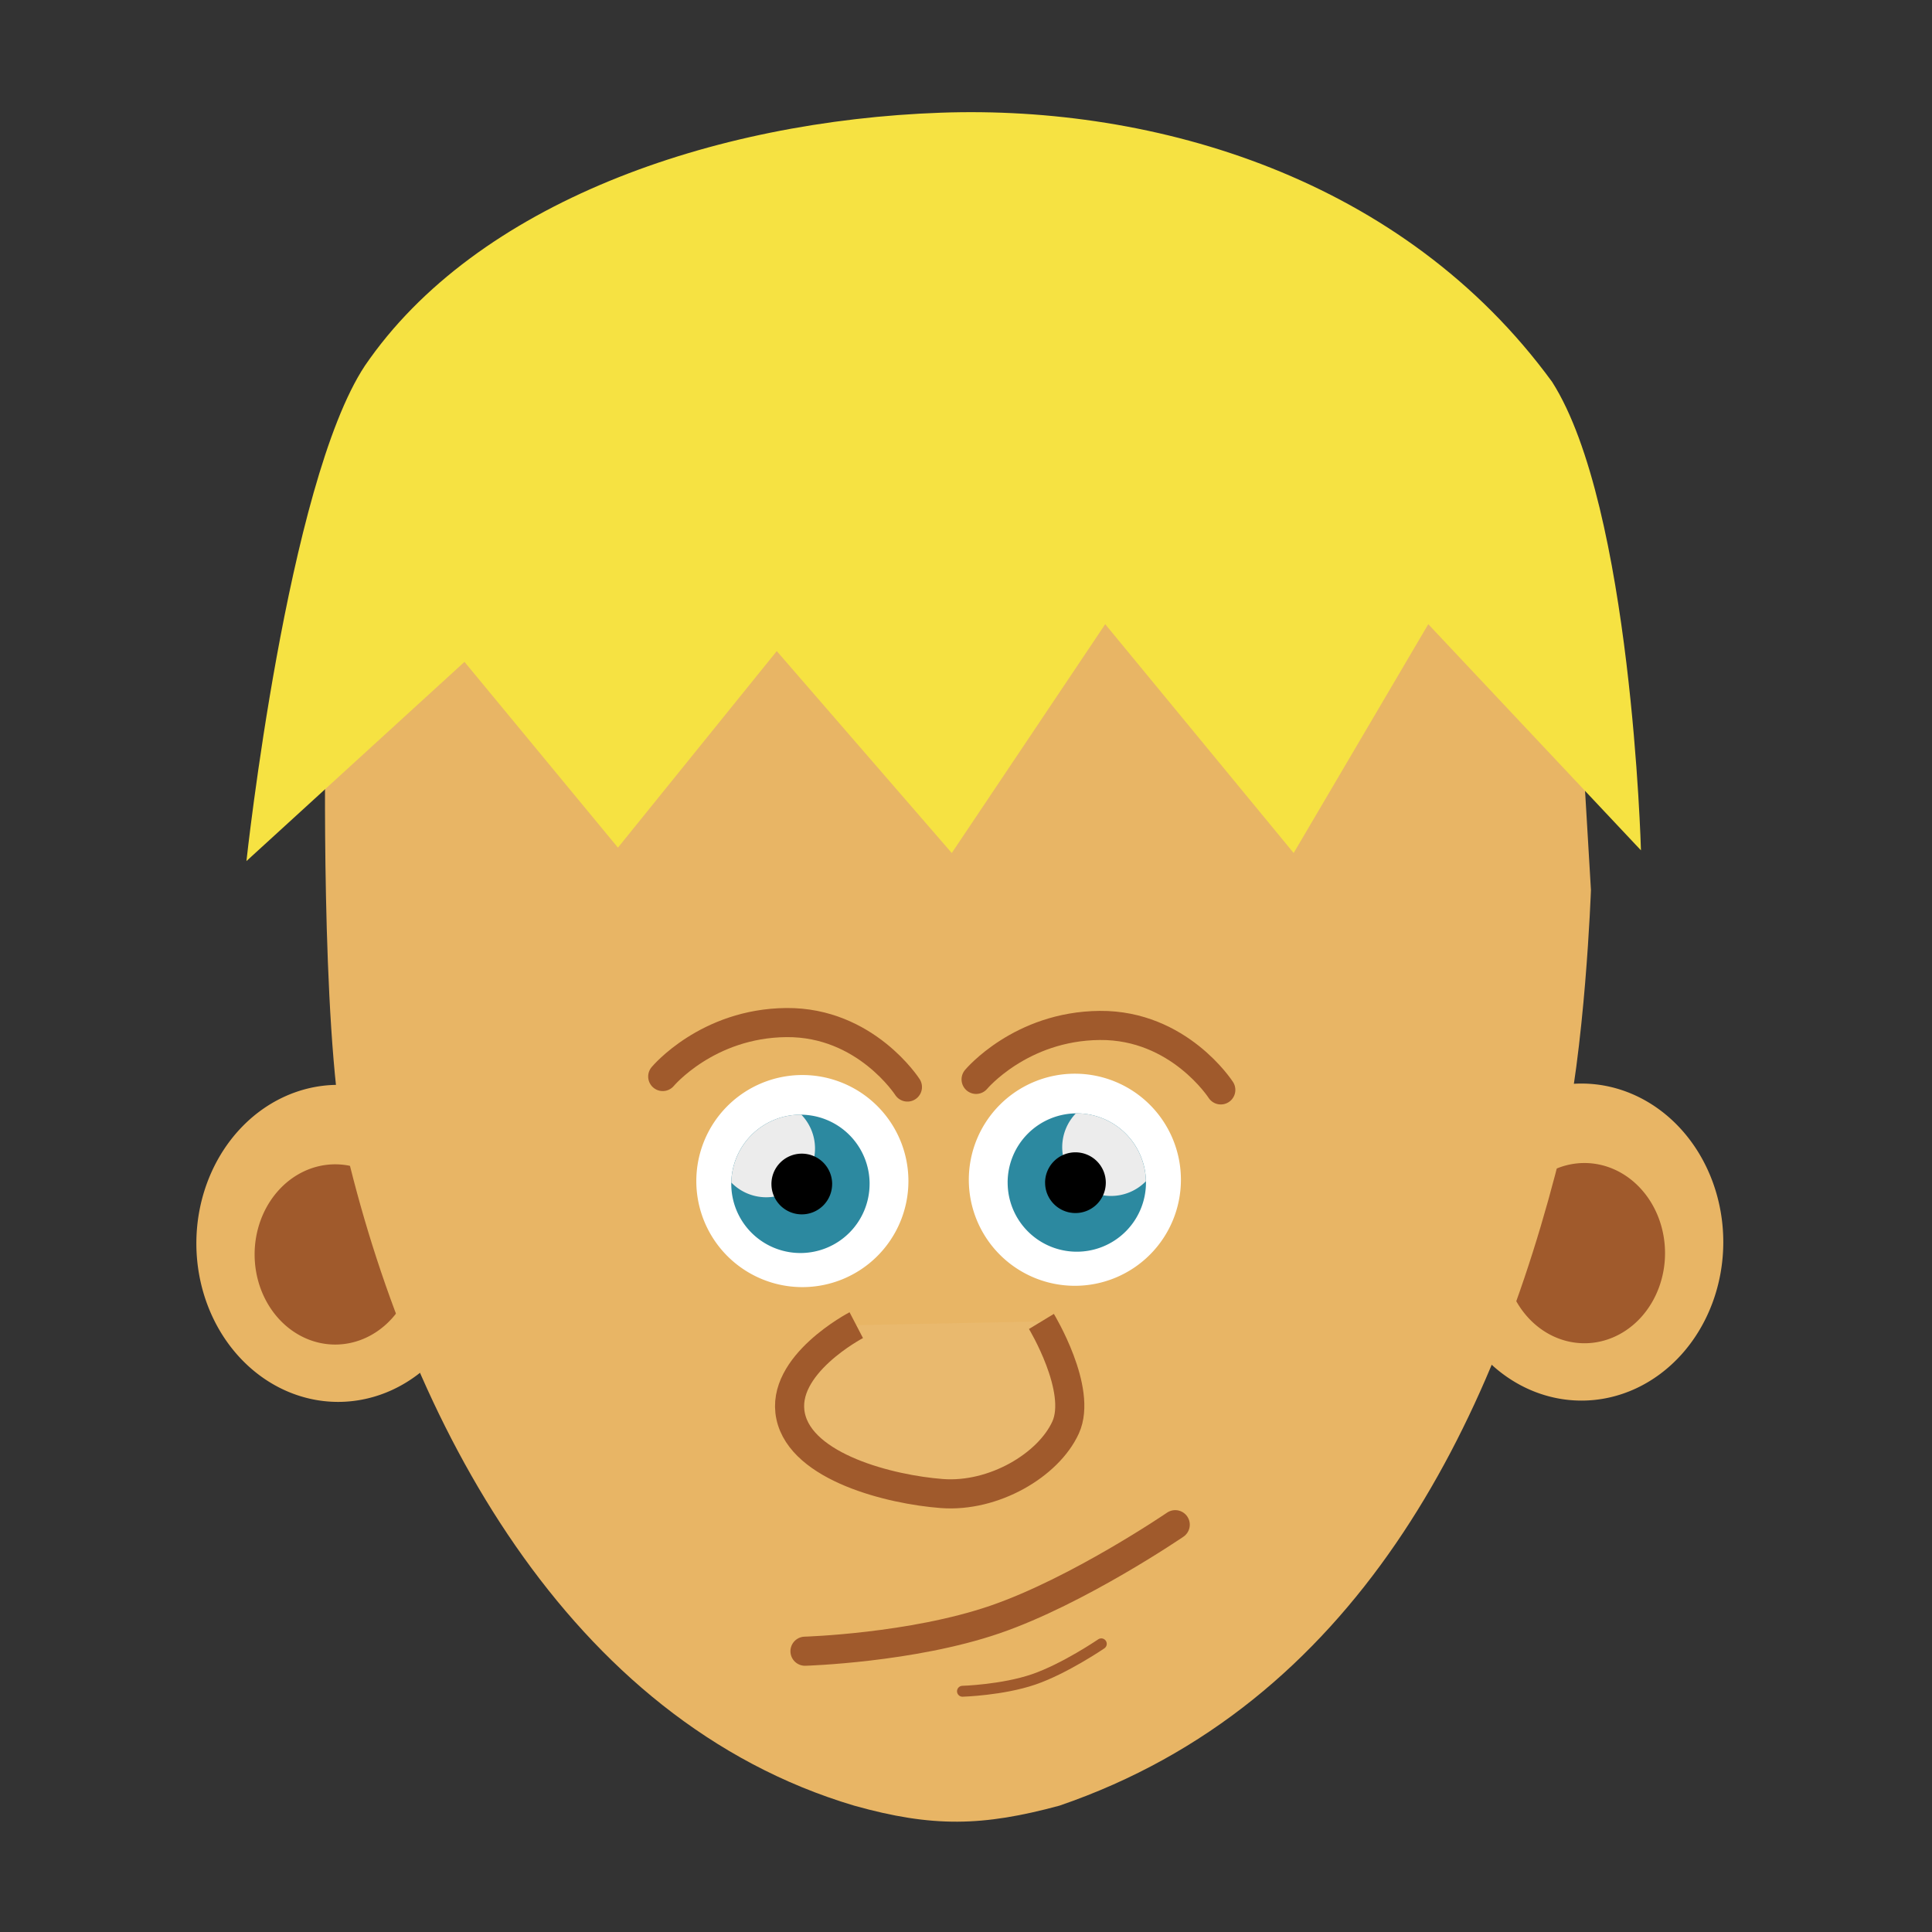 <?xml version="1.0" encoding="UTF-8" standalone="no"?>
<!-- Created with Inkscape (http://www.inkscape.org/) -->

<svg
   xmlns:dc="http://purl.org/dc/elements/1.1/"
   xmlns:cc="http://creativecommons.org/ns#"
   xmlns:rdf="http://www.w3.org/1999/02/22-rdf-syntax-ns#"
   xmlns:svg="http://www.w3.org/2000/svg"
   xmlns="http://www.w3.org/2000/svg"
   xmlns:sodipodi="http://sodipodi.sourceforge.net/DTD/sodipodi-0.dtd"
   xmlns:inkscape="http://www.inkscape.org/namespaces/inkscape"
   id="svg3007"
   version="1.1"
   inkscape:version="0.91 r13725"
   width="500"
   height="500"
   sodipodi:docname="MeMaker.svg">
  <rect width="100%" height="100%" fill="#333333" stroke="none"/>
  <defs
     id="defs3011" />
  <sodipodi:namedview
     pagecolor="#ffffff"
     bordercolor="#666666"
     borderopacity="1"
     objecttolerance="10"
     gridtolerance="10"
     guidetolerance="10"
     inkscape:pageopacity="0"
     inkscape:pageshadow="2"
     inkscape:window-width="1366"
     inkscape:window-height="711"
     id="namedview3009"
     showgrid="false"
     inkscape:zoom="0.4609375"
     inkscape:cx="331.23232"
     inkscape:cy="246.5131"
     inkscape:window-x="0"
     inkscape:window-y="0"
     inkscape:window-maximized="1"
     inkscape:current-layer="svg3007" />
  <g
     id="g4357"
     transform="matrix(5.022,0,0,5.022,-2935.126,-2978.638)">
    <g
       id="g4315-3"
       transform="matrix(-1,0,0,1,1267.833,-0.067)">
      <path
         style="opacity:1;fill:#e8b565;fill-opacity:1;stroke:none;stroke-width:1.557;stroke-linecap:round;stroke-miterlimit:4;stroke-dasharray:none;stroke-opacity:1"
         id="path4283-6"
         sodipodi:type="arc"
         sodipodi:cx="601.8797"
         sodipodi:cy="657.19342"
         sodipodi:rx="7.3062077"
         sodipodi:ry="8.1691198"
         sodipodi:start="0"
         sodipodi:end="6.2784904"
         sodipodi:open="true"
         d="m 609.186,657.193 a 7.306,8.169 0 0 1 -7.298,8.169 7.306,8.169 0 0 1 -7.315,-8.15 7.306,8.169 0 0 1 7.28,-8.188 7.306,8.169 0 0 1 7.332,8.131" />
      <path
         style="opacity:1;fill:#a05a2c;fill-opacity:1;stroke:none;stroke-width:1.557;stroke-linecap:round;stroke-miterlimit:4;stroke-dasharray:none;stroke-opacity:1"
         id="path4283-9-0"
         sodipodi:type="arc"
         sodipodi:cx="601.72827"
         sodipodi:cy="657.7627"
         sodipodi:rx="4.1531777"
         sodipodi:ry="4.6436963"
         sodipodi:start="0"
         sodipodi:end="6.2784904"
         sodipodi:open="true"
         d="m 605.881,657.763 a 4.153,4.644 0 0 1 -4.148,4.644 4.153,4.644 0 0 1 -4.158,-4.633 4.153,4.644 0 0 1 4.139,-4.655 4.153,4.644 0 0 1 4.168,4.622" />
    </g>
    <g
       id="g4315">
      <path
         style="opacity:1;fill:#e8b565;fill-opacity:1;stroke:none;stroke-width:1.557;stroke-linecap:round;stroke-miterlimit:4;stroke-dasharray:none;stroke-opacity:1"
         id="path4283"
         sodipodi:type="arc"
         sodipodi:cx="601.8797"
         sodipodi:cy="657.19342"
         sodipodi:rx="7.3062077"
         sodipodi:ry="8.1691198"
         sodipodi:start="0"
         sodipodi:end="6.2784904"
         sodipodi:open="true"
         d="m 609.186,657.193 a 7.306,8.169 0 0 1 -7.298,8.169 7.306,8.169 0 0 1 -7.315,-8.15 7.306,8.169 0 0 1 7.28,-8.188 7.306,8.169 0 0 1 7.332,8.131" />
      <path
         style="opacity:1;fill:#a05a2c;fill-opacity:1;stroke:none;stroke-width:1.557;stroke-linecap:round;stroke-miterlimit:4;stroke-dasharray:none;stroke-opacity:1"
         id="path4283-9"
         sodipodi:type="arc"
         sodipodi:cx="601.72827"
         sodipodi:cy="657.7627"
         sodipodi:rx="4.1531777"
         sodipodi:ry="4.6436963"
         sodipodi:start="0"
         sodipodi:end="6.2784904"
         sodipodi:open="true"
         d="m 605.881,657.763 a 4.153,4.644 0 0 1 -4.148,4.644 4.153,4.644 0 0 1 -4.158,-4.633 4.153,4.644 0 0 1 4.139,-4.655 4.153,4.644 0 0 1 4.168,4.622" />
    </g>
    <path
       sodipodi:nodetypes="cccccccccc"
       inkscape:connector-curvature="0"
       id="path4160"
       d="m 601.22,631.254 c 0,0 -0.231,14.577 0.949,20.61 3.328,14.452 11.521,29.91 26.305,34.305 4.041,1.133 6.626,1.069 10.576,0 15.22,-5.214 22.347,-19.468 25.898,-33.898 1.195,-4.984 1.492,-13.288 1.492,-13.288 l -0.949,-16 -33.763,-5.153 -28.61,8.949 z"
       style="fill:#e8b565;fill-opacity:1;fill-rule:evenodd;stroke:none;stroke-width:1px;stroke-linecap:butt;stroke-linejoin:miter;stroke-opacity:1" />
    <path
       sodipodi:nodetypes="ccccccccccccc"
       inkscape:connector-curvature="0"
       id="path4158"
       d="m 597.153,637.492 11.237,-10.266 7.908,9.573 8.185,-10.128 9.018,10.405 7.908,-11.792 9.711,11.792 6.937,-11.792 10.96,11.654 c 0,0 -0.478,-17.712 -4.578,-24.14 -7.677,-10.521 -20.45,-14.261 -31.493,-13.873 -11.749,0.414 -23.951,4.636 -29.689,13.041 -3.999,6.048 -6.104,25.527 -6.104,25.527 z"
       style="fill:#f6e242;fill-opacity:1;fill-rule:evenodd;stroke:none;stroke-width:1px;stroke-linecap:butt;stroke-linejoin:miter;stroke-opacity:1" />
    <g
       id="g4231-5"
       transform="matrix(-1,0,0,1,1264.113,1.083)">
      <path
         style="opacity:1;fill:#ffffff;fill-opacity:1;stroke:none;stroke-width:0.2;stroke-miterlimit:4;stroke-dasharray:none;stroke-opacity:1"
         id="path4162-62"
         sodipodi:type="arc"
         sodipodi:cx="624.26746"
         sodipodi:cy="652.83093"
         sodipodi:rx="5.4650965"
         sodipodi:ry="5.4650965"
         sodipodi:start="0"
         sodipodi:end="6.2784904"
         sodipodi:open="true"
         d="m 629.733,652.831 a 5.465,5.465 0 0 1 -5.459,5.465 5.465,5.465 0 0 1 -5.471,-5.452 5.465,5.465 0 0 1 5.446,-5.478 5.465,5.465 0 0 1 5.484,5.439" />
      <path
         style="opacity:1;fill:#2c89a0;fill-opacity:1;stroke:none;stroke-width:0.2;stroke-miterlimit:4;stroke-dasharray:none;stroke-opacity:1"
         id="path4162-6-9"
         sodipodi:type="arc"
         sodipodi:cx="624.16772"
         sodipodi:cy="652.97455"
         sodipodi:rx="3.5641947"
         sodipodi:ry="3.5641947"
         sodipodi:start="0"
         sodipodi:end="6.2784904"
         sodipodi:open="true"
         d="m 627.732,652.975 a 3.564,3.564 0 0 1 -3.56,3.564 3.564,3.564 0 0 1 -3.568,-3.556 3.564,3.564 0 0 1 3.552,-3.573 3.564,3.564 0 0 1 3.577,3.547" />
      <path
         style="opacity:1;fill:#ececec;fill-opacity:1;stroke:none;stroke-width:0.2;stroke-miterlimit:4;stroke-dasharray:none;stroke-opacity:1"
         d="m 624.154,649.41 a 3.564,3.564 0 0 0 -3.547,3.498 2.513,2.513 0 0 0 1.803,0.758 2.513,2.513 0 0 0 2.51,-2.514 l 0,-0.012 a 2.513,2.513 0 0 0 -0.701,-1.727 3.564,3.564 0 0 0 -0.064,-0.004 z"
         id="path4162-6-3-1"
         inkscape:connector-curvature="0" />
      <path
         style="opacity:1;fill:#000000;fill-opacity:1;stroke:none;stroke-width:0.2;stroke-miterlimit:4;stroke-dasharray:none;stroke-opacity:1"
         id="path4162-6-5-2"
         sodipodi:type="arc"
         sodipodi:cx="624.2373"
         sodipodi:cy="652.98303"
         sodipodi:rx="1.5641947"
         sodipodi:ry="1.5641947"
         sodipodi:start="0"
         sodipodi:end="6.2784904"
         sodipodi:open="true"
         d="m 625.802,652.983 a 1.564,1.564 0 0 1 -1.562,1.564 1.564,1.564 0 0 1 -1.566,-1.561 1.564,1.564 0 0 1 1.559,-1.568 1.564,1.564 0 0 1 1.57,1.557" />
    </g>
    <g
       transform="translate(1.534,1.151)"
       id="g4231">
      <path
         style="opacity:1;fill:#ffffff;fill-opacity:1;stroke:none;stroke-width:0.2;stroke-miterlimit:4;stroke-dasharray:none;stroke-opacity:1"
         id="path4162"
         sodipodi:type="arc"
         sodipodi:cx="624.26746"
         sodipodi:cy="652.83093"
         sodipodi:rx="5.4650965"
         sodipodi:ry="5.4650965"
         sodipodi:start="0"
         sodipodi:end="6.2784904"
         sodipodi:open="true"
         d="m 629.733,652.831 a 5.465,5.465 0 0 1 -5.459,5.465 5.465,5.465 0 0 1 -5.471,-5.452 5.465,5.465 0 0 1 5.446,-5.478 5.465,5.465 0 0 1 5.484,5.439" />
      <path
         style="opacity:1;fill:#2c89a0;fill-opacity:1;stroke:none;stroke-width:0.2;stroke-miterlimit:4;stroke-dasharray:none;stroke-opacity:1"
         id="path4162-6"
         sodipodi:type="arc"
         sodipodi:cx="624.16772"
         sodipodi:cy="652.97455"
         sodipodi:rx="3.5641947"
         sodipodi:ry="3.5641947"
         sodipodi:start="0"
         sodipodi:end="6.2784904"
         sodipodi:open="true"
         d="m 627.732,652.975 a 3.564,3.564 0 0 1 -3.56,3.564 3.564,3.564 0 0 1 -3.568,-3.556 3.564,3.564 0 0 1 3.552,-3.573 3.564,3.564 0 0 1 3.577,3.547" />
      <path
         inkscape:connector-curvature="0"
         style="opacity:1;fill:#ececec;fill-opacity:1;stroke:none;stroke-width:0.2;stroke-miterlimit:4;stroke-dasharray:none;stroke-opacity:1"
         d="m 624.154,649.41 a 3.564,3.564 0 0 0 -3.547,3.498 2.513,2.513 0 0 0 1.803,0.758 2.513,2.513 0 0 0 2.51,-2.514 l 0,-0.012 a 2.513,2.513 0 0 0 -0.701,-1.727 3.564,3.564 0 0 0 -0.064,-0.004 z"
         id="path4162-6-3" />
      <path
         style="opacity:1;fill:#000000;fill-opacity:1;stroke:none;stroke-width:0.2;stroke-miterlimit:4;stroke-dasharray:none;stroke-opacity:1"
         id="path4162-6-5"
         sodipodi:type="arc"
         sodipodi:cx="624.2373"
         sodipodi:cy="652.98303"
         sodipodi:rx="1.5641947"
         sodipodi:ry="1.5641947"
         sodipodi:start="0"
         sodipodi:end="6.2784904"
         sodipodi:open="true"
         d="m 625.802,652.983 a 1.564,1.564 0 0 1 -1.562,1.564 1.564,1.564 0 0 1 -1.566,-1.561 1.564,1.564 0 0 1 1.559,-1.568 1.564,1.564 0 0 1 1.57,1.557" />
    </g>
    <path
       sodipodi:nodetypes="czzzc"
       inkscape:connector-curvature="0"
       id="path4264"
       d="m 628.58,661.408 c 0,0 -3.947,2.053 -3.382,4.692 0.564,2.639 5.129,3.782 7.793,3.985 2.664,0.203 5.488,-1.458 6.376,-3.404 0.888,-1.946 -1.246,-5.465 -1.246,-5.465"
       style="fill:#e9b96e;fill-opacity:1;fill-rule:evenodd;stroke:#a05a2c;stroke-width:1.5;stroke-linecap:butt;stroke-linejoin:miter;stroke-miterlimit:4;stroke-dasharray:none;stroke-opacity:1" />
    <path
       sodipodi:nodetypes="czc"
       inkscape:connector-curvature="0"
       id="path4266"
       d="m 625.937,678.21 c 0,0 5.494,-0.162 9.78,-1.63 4.286,-1.468 9.3,-4.89 9.3,-4.89"
       style="fill:none;fill-rule:evenodd;stroke:#a05a2c;stroke-width:1.5;stroke-linecap:round;stroke-linejoin:miter;stroke-miterlimit:4;stroke-dasharray:none;stroke-opacity:1" />
    <path
       sodipodi:nodetypes="czc"
       inkscape:connector-curvature="0"
       id="path4266-7"
       d="m 634.053,680.274 c 0,0 2.06,-0.061 3.667,-0.611 1.607,-0.55 3.487,-1.833 3.487,-1.833"
       style="fill:none;fill-rule:evenodd;stroke:#a05a2c;stroke-width:0.562;stroke-linecap:round;stroke-linejoin:miter;stroke-miterlimit:4;stroke-dasharray:none;stroke-opacity:1" />
    <path
       sodipodi:nodetypes="czc"
       inkscape:connector-curvature="0"
       id="path4340"
       d="m 618.606,648.594 c 0,0 2.292,-2.745 6.373,-2.78 4.081,-0.035 6.237,3.322 6.237,3.322"
       style="fill:none;fill-opacity:1;fill-rule:evenodd;stroke:#a05a2c;stroke-width:1.5;stroke-linecap:round;stroke-linejoin:miter;stroke-miterlimit:4;stroke-dasharray:none;stroke-opacity:1" />
    <path
       sodipodi:nodetypes="czc"
       inkscape:connector-curvature="0"
       id="path4340-6"
       d="m 634.755,648.742 c 0,0 2.292,-2.745 6.373,-2.78 4.081,-0.035 6.237,3.322 6.237,3.322"
       style="fill:none;fill-opacity:1;fill-rule:evenodd;stroke:#a05a2c;stroke-width:1.5;stroke-linecap:round;stroke-linejoin:miter;stroke-miterlimit:4;stroke-dasharray:none;stroke-opacity:1" />
  </g>
</svg>
